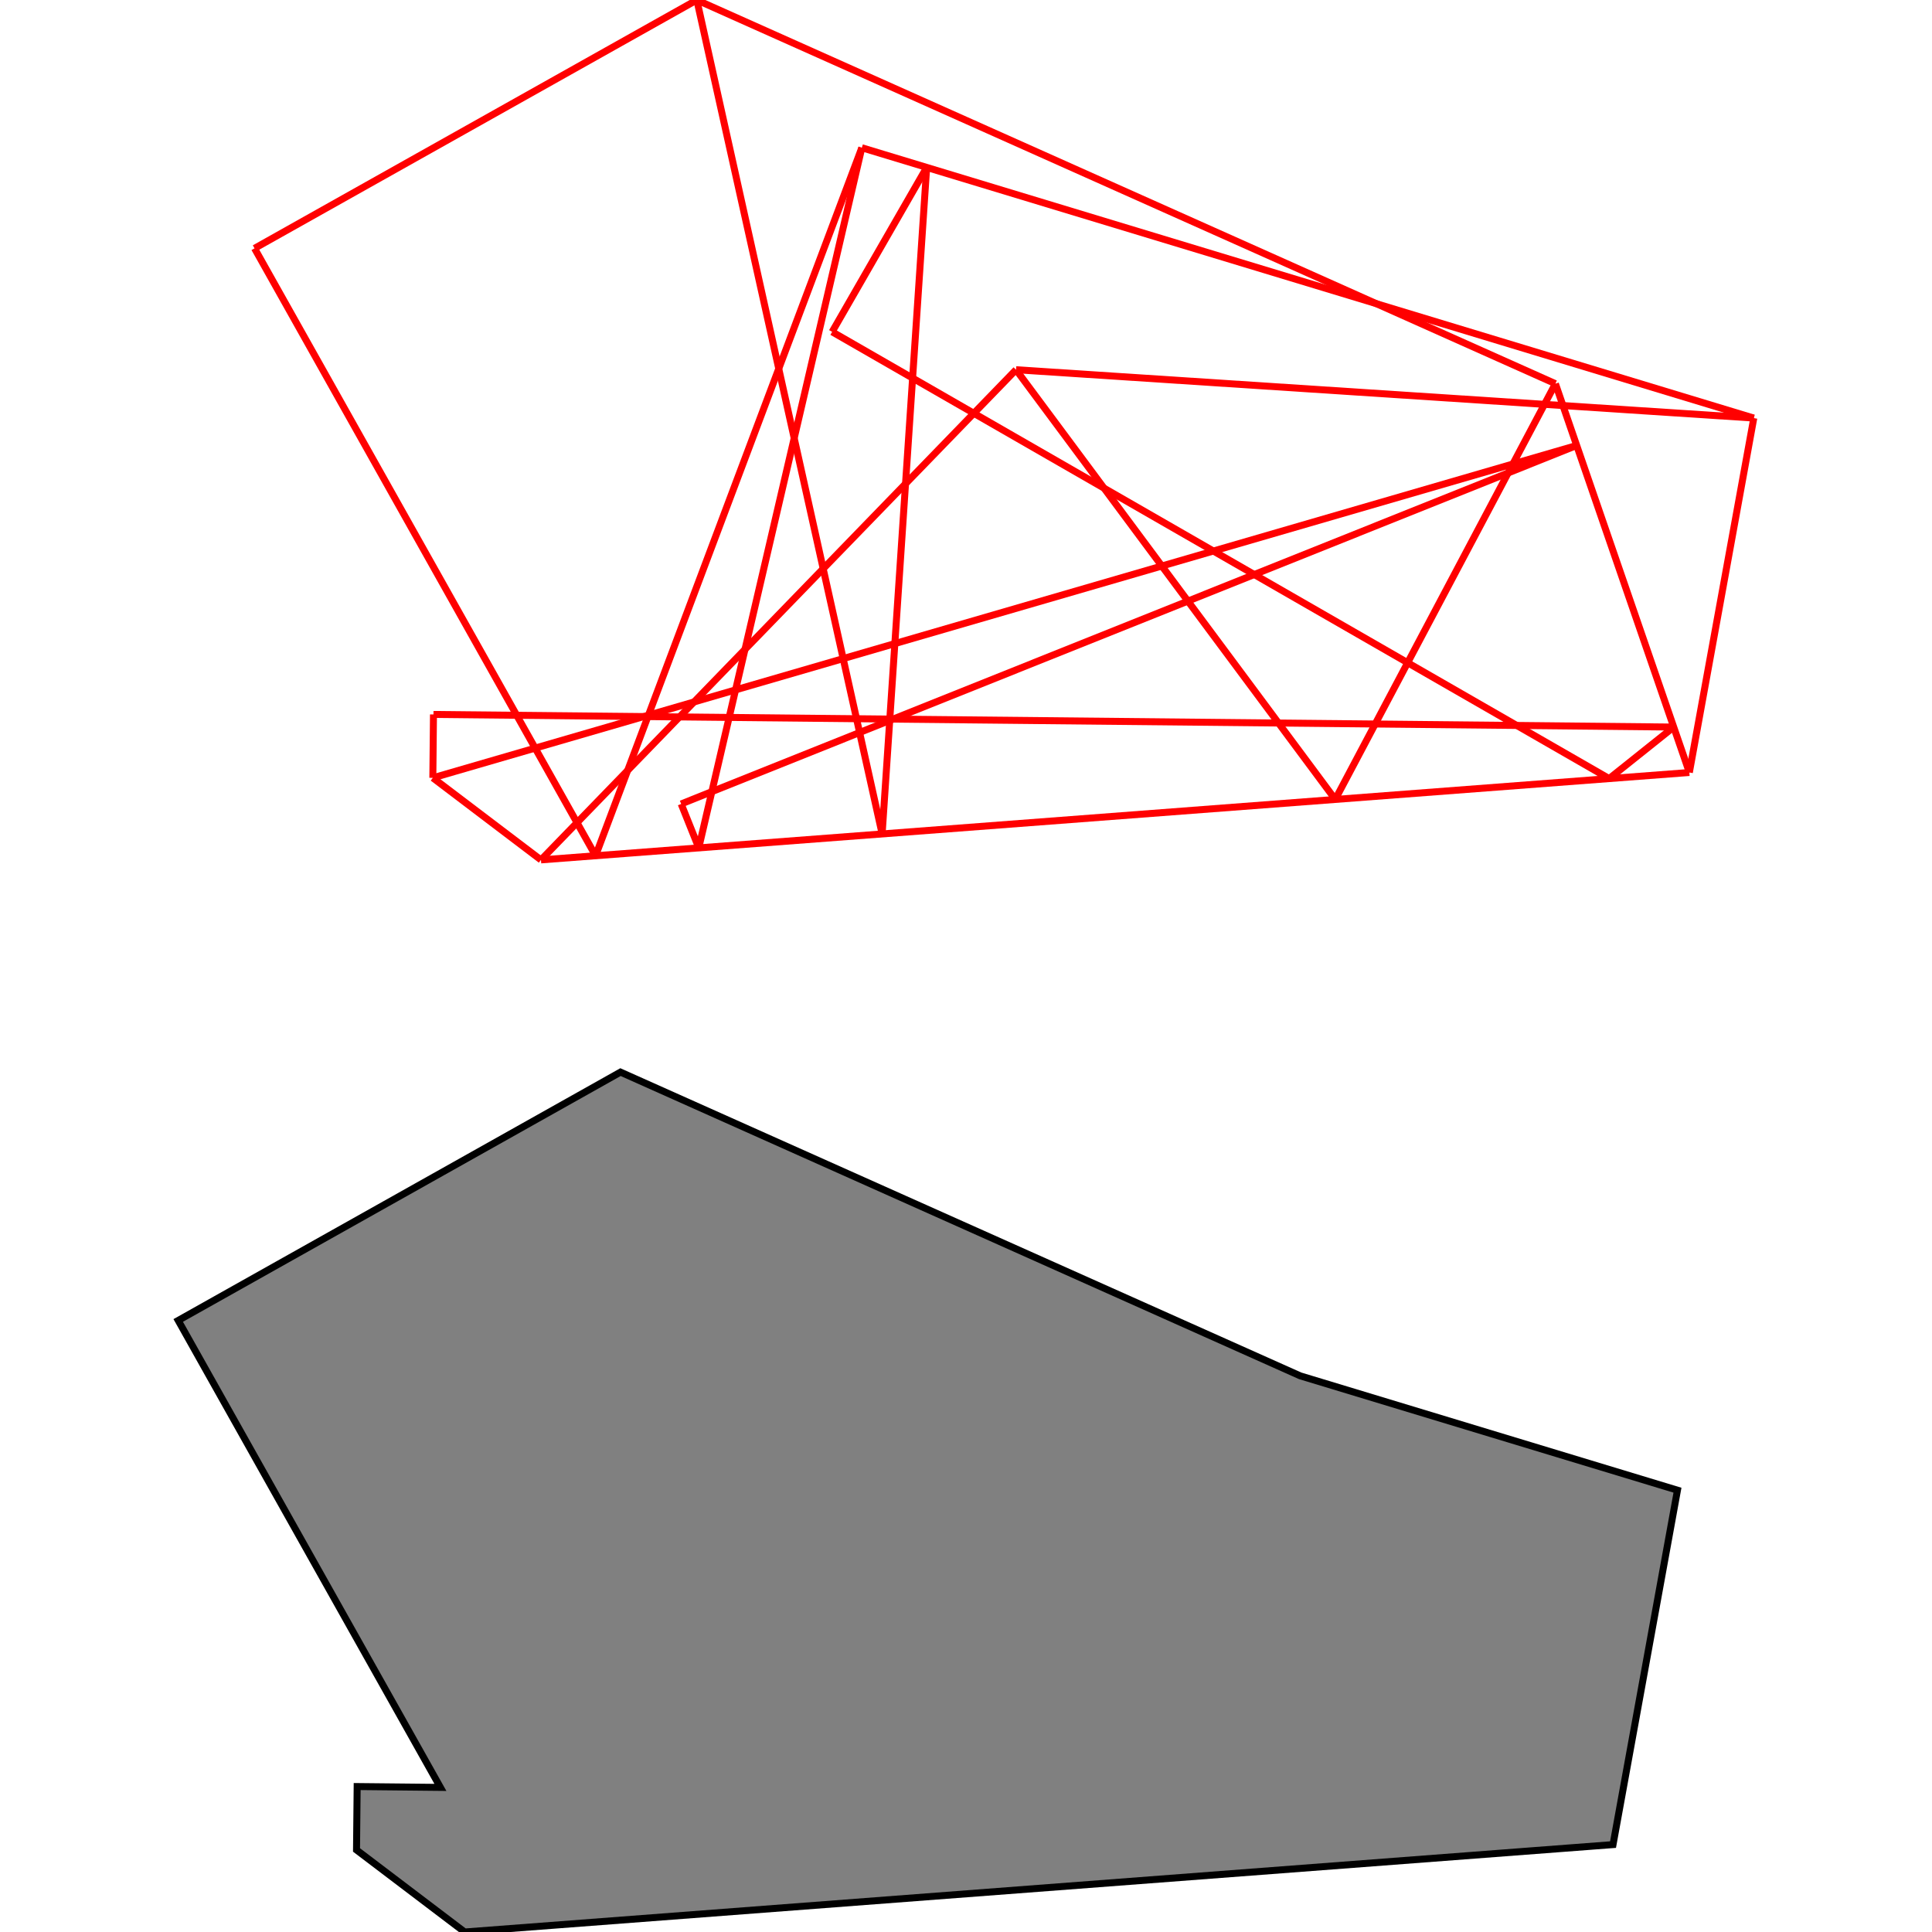 <?xml version="1.0" encoding="UTF-8"?>
<!DOCTYPE svg PUBLIC "-//W3C//DTD SVG 1.1//EN"
    "http://www.w3.org/Graphics/SVG/1.1/DTD/svg11.dtd"><svg xmlns="http://www.w3.org/2000/svg" height="500" stroke-opacity="1" viewBox="0 0 500 500" font-size="1" width="500" xmlns:xlink="http://www.w3.org/1999/xlink" stroke="rgb(0,0,0)" version="1.1"><defs></defs><g stroke-linejoin="miter" stroke-opacity="1.0" fill-opacity="0.0" stroke="rgb(255,0,0)" stroke-width="1.806" fill="rgb(0,0,0)" stroke-linecap="butt" stroke-miterlimit="10.0"><path d="M 453.88,108.198 l -230.839,-69.961 "/></g><g stroke-linejoin="miter" stroke-opacity="1.0" fill-opacity="0.0" stroke="rgb(255,0,0)" stroke-width="1.806" fill="rgb(0,0,0)" stroke-linecap="butt" stroke-miterlimit="10.0"><path d="M 402.537,99.296 l -222.202,-99.296 "/></g><g stroke-linejoin="miter" stroke-opacity="1.0" fill-opacity="0.0" stroke="rgb(255,0,0)" stroke-width="1.806" fill="rgb(0,0,0)" stroke-linecap="butt" stroke-miterlimit="10.0"><path d="M 453.88,108.198 l -190.929,-12.511 "/></g><g stroke-linejoin="miter" stroke-opacity="1.0" fill-opacity="0.0" stroke="rgb(255,0,0)" stroke-width="1.806" fill="rgb(0,0,0)" stroke-linecap="butt" stroke-miterlimit="10.0"><path d="M 65.872,64.272 l 114.464,-64.272 "/></g><g stroke-linejoin="miter" stroke-opacity="1.0" fill-opacity="0.0" stroke="rgb(255,0,0)" stroke-width="1.806" fill="rgb(0,0,0)" stroke-linecap="butt" stroke-miterlimit="10.0"><path d="M 416.45,201.498 l -201.093,-115.621 "/></g><g stroke-linejoin="miter" stroke-opacity="1.0" fill-opacity="0.0" stroke="rgb(255,0,0)" stroke-width="1.806" fill="rgb(0,0,0)" stroke-linecap="butt" stroke-miterlimit="10.0"><path d="M 433.154,188.163 l -320.97,-3.266 "/></g><g stroke-linejoin="miter" stroke-opacity="1.0" fill-opacity="0.0" stroke="rgb(255,0,0)" stroke-width="1.806" fill="rgb(0,0,0)" stroke-linecap="butt" stroke-miterlimit="10.0"><path d="M 112.017,201.305 l 296.029,-86.02 "/></g><g stroke-linejoin="miter" stroke-opacity="1.0" fill-opacity="0.0" stroke="rgb(255,0,0)" stroke-width="1.806" fill="rgb(0,0,0)" stroke-linecap="butt" stroke-miterlimit="10.0"><path d="M 140.001,222.539 l 297.202,-22.62 "/></g><g stroke-linejoin="miter" stroke-opacity="1.0" fill-opacity="0.0" stroke="rgb(255,0,0)" stroke-width="1.806" fill="rgb(0,0,0)" stroke-linecap="butt" stroke-miterlimit="10.0"><path d="M 176.285,208.059 l 231.761,-92.774 "/></g><g stroke-linejoin="miter" stroke-opacity="1.0" fill-opacity="0.0" stroke="rgb(255,0,0)" stroke-width="1.806" fill="rgb(0,0,0)" stroke-linecap="butt" stroke-miterlimit="10.0"><path d="M 345.562,206.894 l -82.611,-111.206 "/></g><g stroke-linejoin="miter" stroke-opacity="1.0" fill-opacity="0.0" stroke="rgb(255,0,0)" stroke-width="1.806" fill="rgb(0,0,0)" stroke-linecap="butt" stroke-miterlimit="10.0"><path d="M 140.001,222.539 l -27.984,-21.234 "/></g><g stroke-linejoin="miter" stroke-opacity="1.0" fill-opacity="0.0" stroke="rgb(255,0,0)" stroke-width="1.806" fill="rgb(0,0,0)" stroke-linecap="butt" stroke-miterlimit="10.0"><path d="M 437.204,199.919 l -34.666,-100.623 "/></g><g stroke-linejoin="miter" stroke-opacity="1.0" fill-opacity="0.0" stroke="rgb(255,0,0)" stroke-width="1.806" fill="rgb(0,0,0)" stroke-linecap="butt" stroke-miterlimit="10.0"><path d="M 140.001,222.539 l 122.95,-126.852 "/></g><g stroke-linejoin="miter" stroke-opacity="1.0" fill-opacity="0.0" stroke="rgb(255,0,0)" stroke-width="1.806" fill="rgb(0,0,0)" stroke-linecap="butt" stroke-miterlimit="10.0"><path d="M 154.136,221.463 l -88.263,-157.191 "/></g><g stroke-linejoin="miter" stroke-opacity="1.0" fill-opacity="0.0" stroke="rgb(255,0,0)" stroke-width="1.806" fill="rgb(0,0,0)" stroke-linecap="butt" stroke-miterlimit="10.0"><path d="M 215.357,85.877 l 24.467,-42.553 "/></g><g stroke-linejoin="miter" stroke-opacity="1.0" fill-opacity="0.0" stroke="rgb(255,0,0)" stroke-width="1.806" fill="rgb(0,0,0)" stroke-linecap="butt" stroke-miterlimit="10.0"><path d="M 180.838,219.431 l -4.552,-11.372 "/></g><g stroke-linejoin="miter" stroke-opacity="1.0" fill-opacity="0.0" stroke="rgb(255,0,0)" stroke-width="1.806" fill="rgb(0,0,0)" stroke-linecap="butt" stroke-miterlimit="10.0"><path d="M 416.45,201.498 l 16.704,-13.335 "/></g><g stroke-linejoin="miter" stroke-opacity="1.0" fill-opacity="0.0" stroke="rgb(255,0,0)" stroke-width="1.806" fill="rgb(0,0,0)" stroke-linecap="butt" stroke-miterlimit="10.0"><path d="M 228.295,215.819 l -47.959,-215.819 "/></g><g stroke-linejoin="miter" stroke-opacity="1.0" fill-opacity="0.0" stroke="rgb(255,0,0)" stroke-width="1.806" fill="rgb(0,0,0)" stroke-linecap="butt" stroke-miterlimit="10.0"><path d="M 154.136,221.463 l 68.905,-183.226 "/></g><g stroke-linejoin="miter" stroke-opacity="1.0" fill-opacity="0.0" stroke="rgb(255,0,0)" stroke-width="1.806" fill="rgb(0,0,0)" stroke-linecap="butt" stroke-miterlimit="10.0"><path d="M 180.838,219.431 l 42.204,-181.193 "/></g><g stroke-linejoin="miter" stroke-opacity="1.0" fill-opacity="0.0" stroke="rgb(255,0,0)" stroke-width="1.806" fill="rgb(0,0,0)" stroke-linecap="butt" stroke-miterlimit="10.0"><path d="M 112.017,201.305 l 0.167,-16.408 "/></g><g stroke-linejoin="miter" stroke-opacity="1.0" fill-opacity="0.0" stroke="rgb(255,0,0)" stroke-width="1.806" fill="rgb(0,0,0)" stroke-linecap="butt" stroke-miterlimit="10.0"><path d="M 228.295,215.819 l 11.529,-172.495 "/></g><g stroke-linejoin="miter" stroke-opacity="1.0" fill-opacity="0.0" stroke="rgb(255,0,0)" stroke-width="1.806" fill="rgb(0,0,0)" stroke-linecap="butt" stroke-miterlimit="10.0"><path d="M 345.562,206.894 l 56.976,-107.598 "/></g><g stroke-linejoin="miter" stroke-opacity="1.0" fill-opacity="0.0" stroke="rgb(255,0,0)" stroke-width="1.806" fill="rgb(0,0,0)" stroke-linecap="butt" stroke-miterlimit="10.0"><path d="M 437.204,199.919 l 16.677,-91.721 "/></g><g stroke-linejoin="miter" stroke-opacity="1.0" fill-opacity="1.0" stroke="rgb(0,0,0)" stroke-width="1.806" fill="rgb(128,128,128)" stroke-linecap="butt" stroke-miterlimit="10.0"><path d="M 120.249,500 l 297.202,-22.62 l 16.677,-91.721 l -97.643,-29.593 l -175.901,-78.605 l -114.464,64.272 l 67.855,120.844 l -21.543,-0.219 l -0.167,16.408 l 27.984,21.234 Z"/></g></svg>